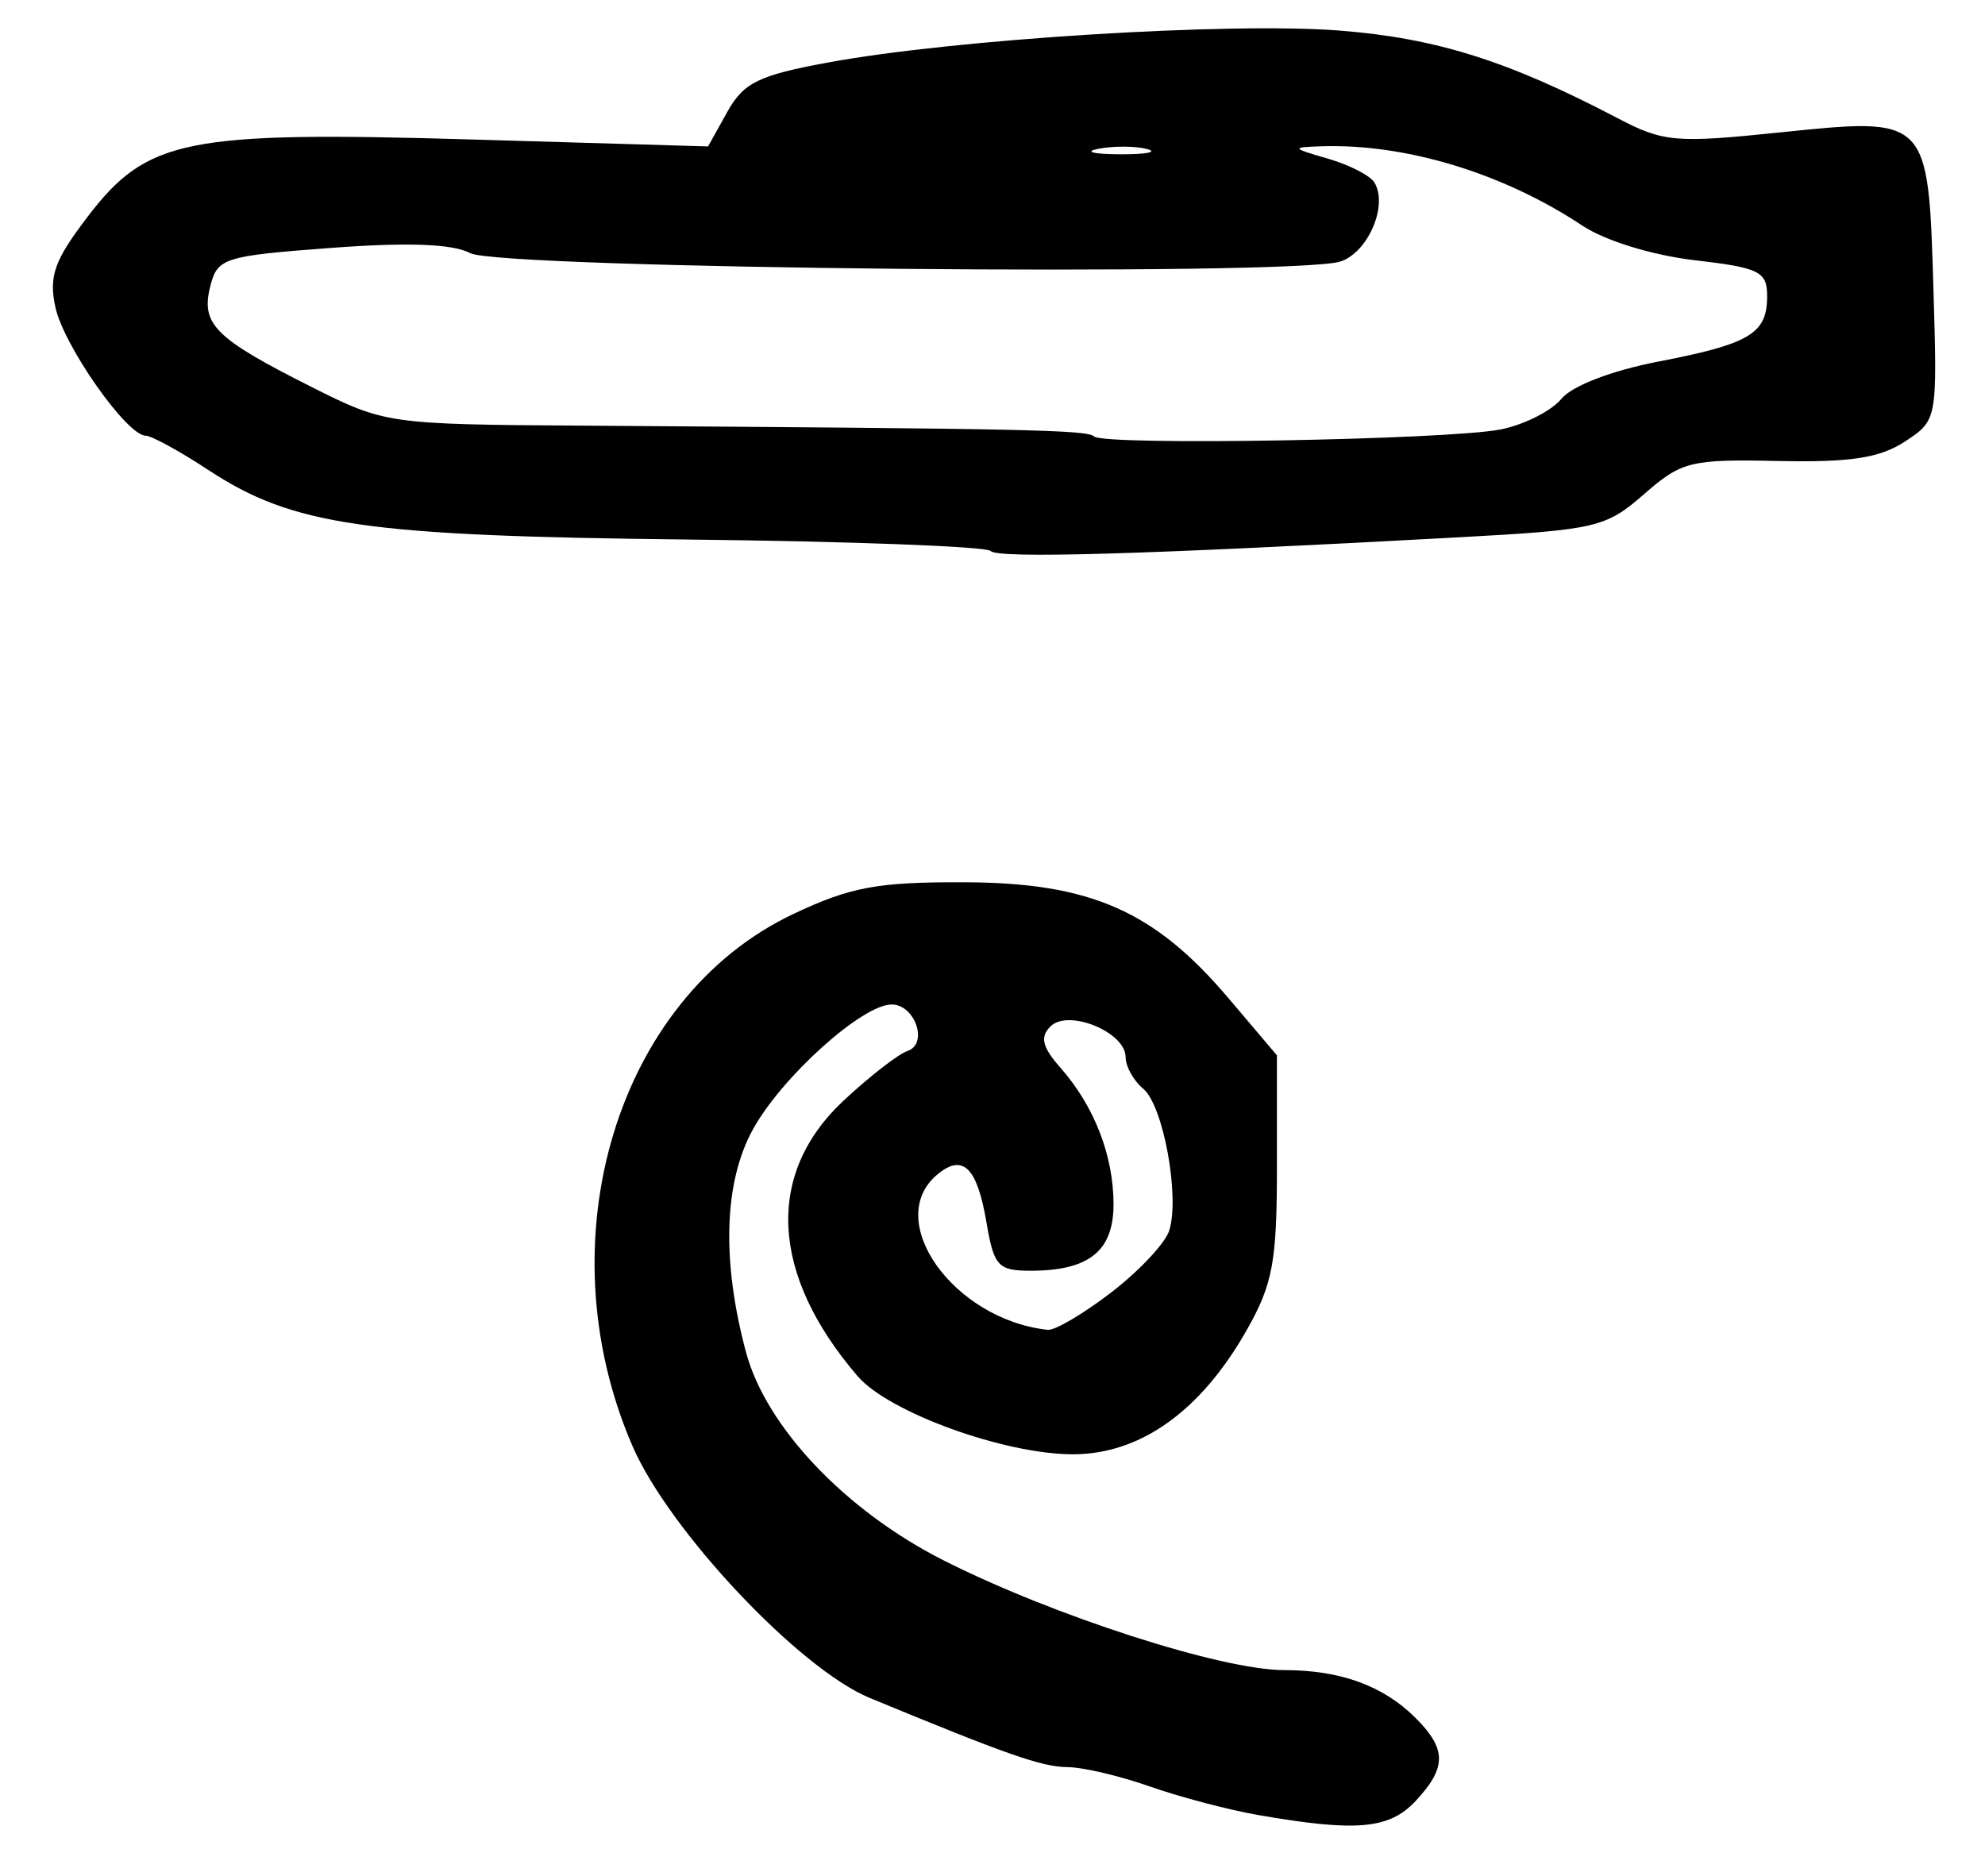 <?xml version="1.0" encoding="UTF-8" standalone="no"?>
<!-- Created with Inkscape (http://www.inkscape.org/) -->

<svg
   version="1.1"
   id="svg75"
   width="218.667"
   height="206.667"
   viewBox="0 0 218.667 206.667"
   xmlns="http://www.w3.org/2000/svg"
   xmlns:svg="http://www.w3.org/2000/svg">
  <defs
     id="defs79" />
  <g
     id="g81">
    <path
       style="fill:#000000;stroke-width:1.333"
       d="m 138.667,199.978 c -3.3,-0.573 -8.7,-1.994 -12,-3.157 -3.3,-1.163 -7.389,-2.124 -9.086,-2.134 -2.793,-0.018 -6.706,-1.387 -21.786,-7.627 -7.748,-3.206 -22.076,-18.419 -26.112,-27.726 -9.822,-22.646 -1.731,-49.44 17.706,-58.635 6.318,-2.989 9.257,-3.533 18.898,-3.497 13.845,0.051 20.885,3.148 29.045,12.775 l 5.335,6.295 v 12.198 c 0,10.554 -0.449,12.99 -3.333,18.078 -5.055,8.918 -11.713,13.675 -19.142,13.675 -7.547,0 -20.288,-4.619 -23.705,-8.593 -9.635,-11.207 -10.202,-22.31 -1.551,-30.38 2.86,-2.667 6.027,-5.126 7.038,-5.463 2.317,-0.772 0.832,-5.12 -1.749,-5.12 -3.241,0 -12.11,7.985 -15.287,13.764 -3.192,5.806 -3.46,14.459 -0.759,24.545 2.212,8.26 10.994,17.501 21.821,22.962 12.121,6.113 30.597,12.062 37.462,12.062 6.207,0 10.925,1.72 14.485,5.28 3.426,3.426 3.427,5.459 10e-4,9.135 -2.896,3.108 -6.504,3.434 -17.281,1.562 z m -16.241,-57.597 c 3.067,-2.357 5.935,-5.417 6.374,-6.798 1.19,-3.748 -0.652,-13.8 -2.865,-15.636 C 124.871,119.063 124,117.501 124,116.475 c 0,-2.77 -6.319,-5.356 -8.285,-3.39 -1.173,1.173 -0.903,2.275 1.115,4.564 3.714,4.211 5.837,9.679 5.837,15.033 0,5.15 -2.703,7.318 -9.128,7.318 -3.592,0 -4.056,-0.507 -4.87,-5.326 -1.026,-6.071 -2.597,-7.613 -5.393,-5.292 -6.052,5.023 1.732,15.999 12.149,17.13 0.783,0.085 3.934,-1.774 7.001,-4.131 z M 109.122,60.7 C 108.639,60.205 93.639,59.639 75.789,59.442 40.155,59.05 32.274,57.906 22.933,51.768 19.78,49.695 16.68,48 16.045,48 13.979,48 7.027,38.109 6.104,33.855 5.361,30.435 5.978,28.695 9.632,23.905 16.201,15.292 20.425,14.441 52,15.368 l 26,0.764 2.116,-3.796 C 81.921,9.099 83.557,8.297 91.242,6.881 105.202,4.309 135.489,2.42 147.576,3.369 c 10.629,0.834 18.537,3.324 30.581,9.631 5.097,2.669 6.382,2.783 17.935,1.588 16.359,-1.693 16.326,-1.727 16.894,17.221 0.434,14.47 0.429,14.498 -3.157,16.847 -2.749,1.801 -6.021,2.302 -13.941,2.133 -9.673,-0.206 -10.639,0.033 -14.786,3.658 -4.208,3.679 -5.26,3.923 -20.436,4.752 -34.818,1.9 -50.706,2.363 -51.545,1.503 z M 165.333,47.309 C 167.9,46.793 170.9,45.277 172,43.942 c 1.183,-1.437 5.54,-3.112 10.667,-4.103 10.125,-1.956 12,-3.081 12,-7.205 0,-2.723 -0.834,-3.136 -8.008,-3.969 -4.618,-0.536 -9.839,-2.144 -12.333,-3.798 -8.762,-5.811 -19.508,-9.07 -28.84,-8.748 -3.271,0.113 -3.223,0.196 0.783,1.354 2.347,0.679 4.654,1.859 5.126,2.622 1.55,2.509 -0.674,7.706 -3.73,8.716 -5.001,1.653 -92.634,0.808 -95.872,-0.924 -1.913,-1.024 -6.856,-1.209 -15.314,-0.575 -11.857,0.889 -12.532,1.105 -13.323,4.258 -1.042,4.152 0.521,5.706 11.094,11.028 8.176,4.116 8.439,4.154 30,4.298 48.845,0.327 55.554,0.468 56.278,1.188 1.044,1.039 39.059,0.38 44.807,-0.777 z M 126.349,16.417 c -1.275,-0.334 -3.675,-0.346 -5.333,-0.027 -1.659,0.319 -0.616,0.592 2.318,0.607 2.933,0.015 4.29,-0.246 3.016,-0.58 z"
       id="path630" />
  </g>
</svg>
